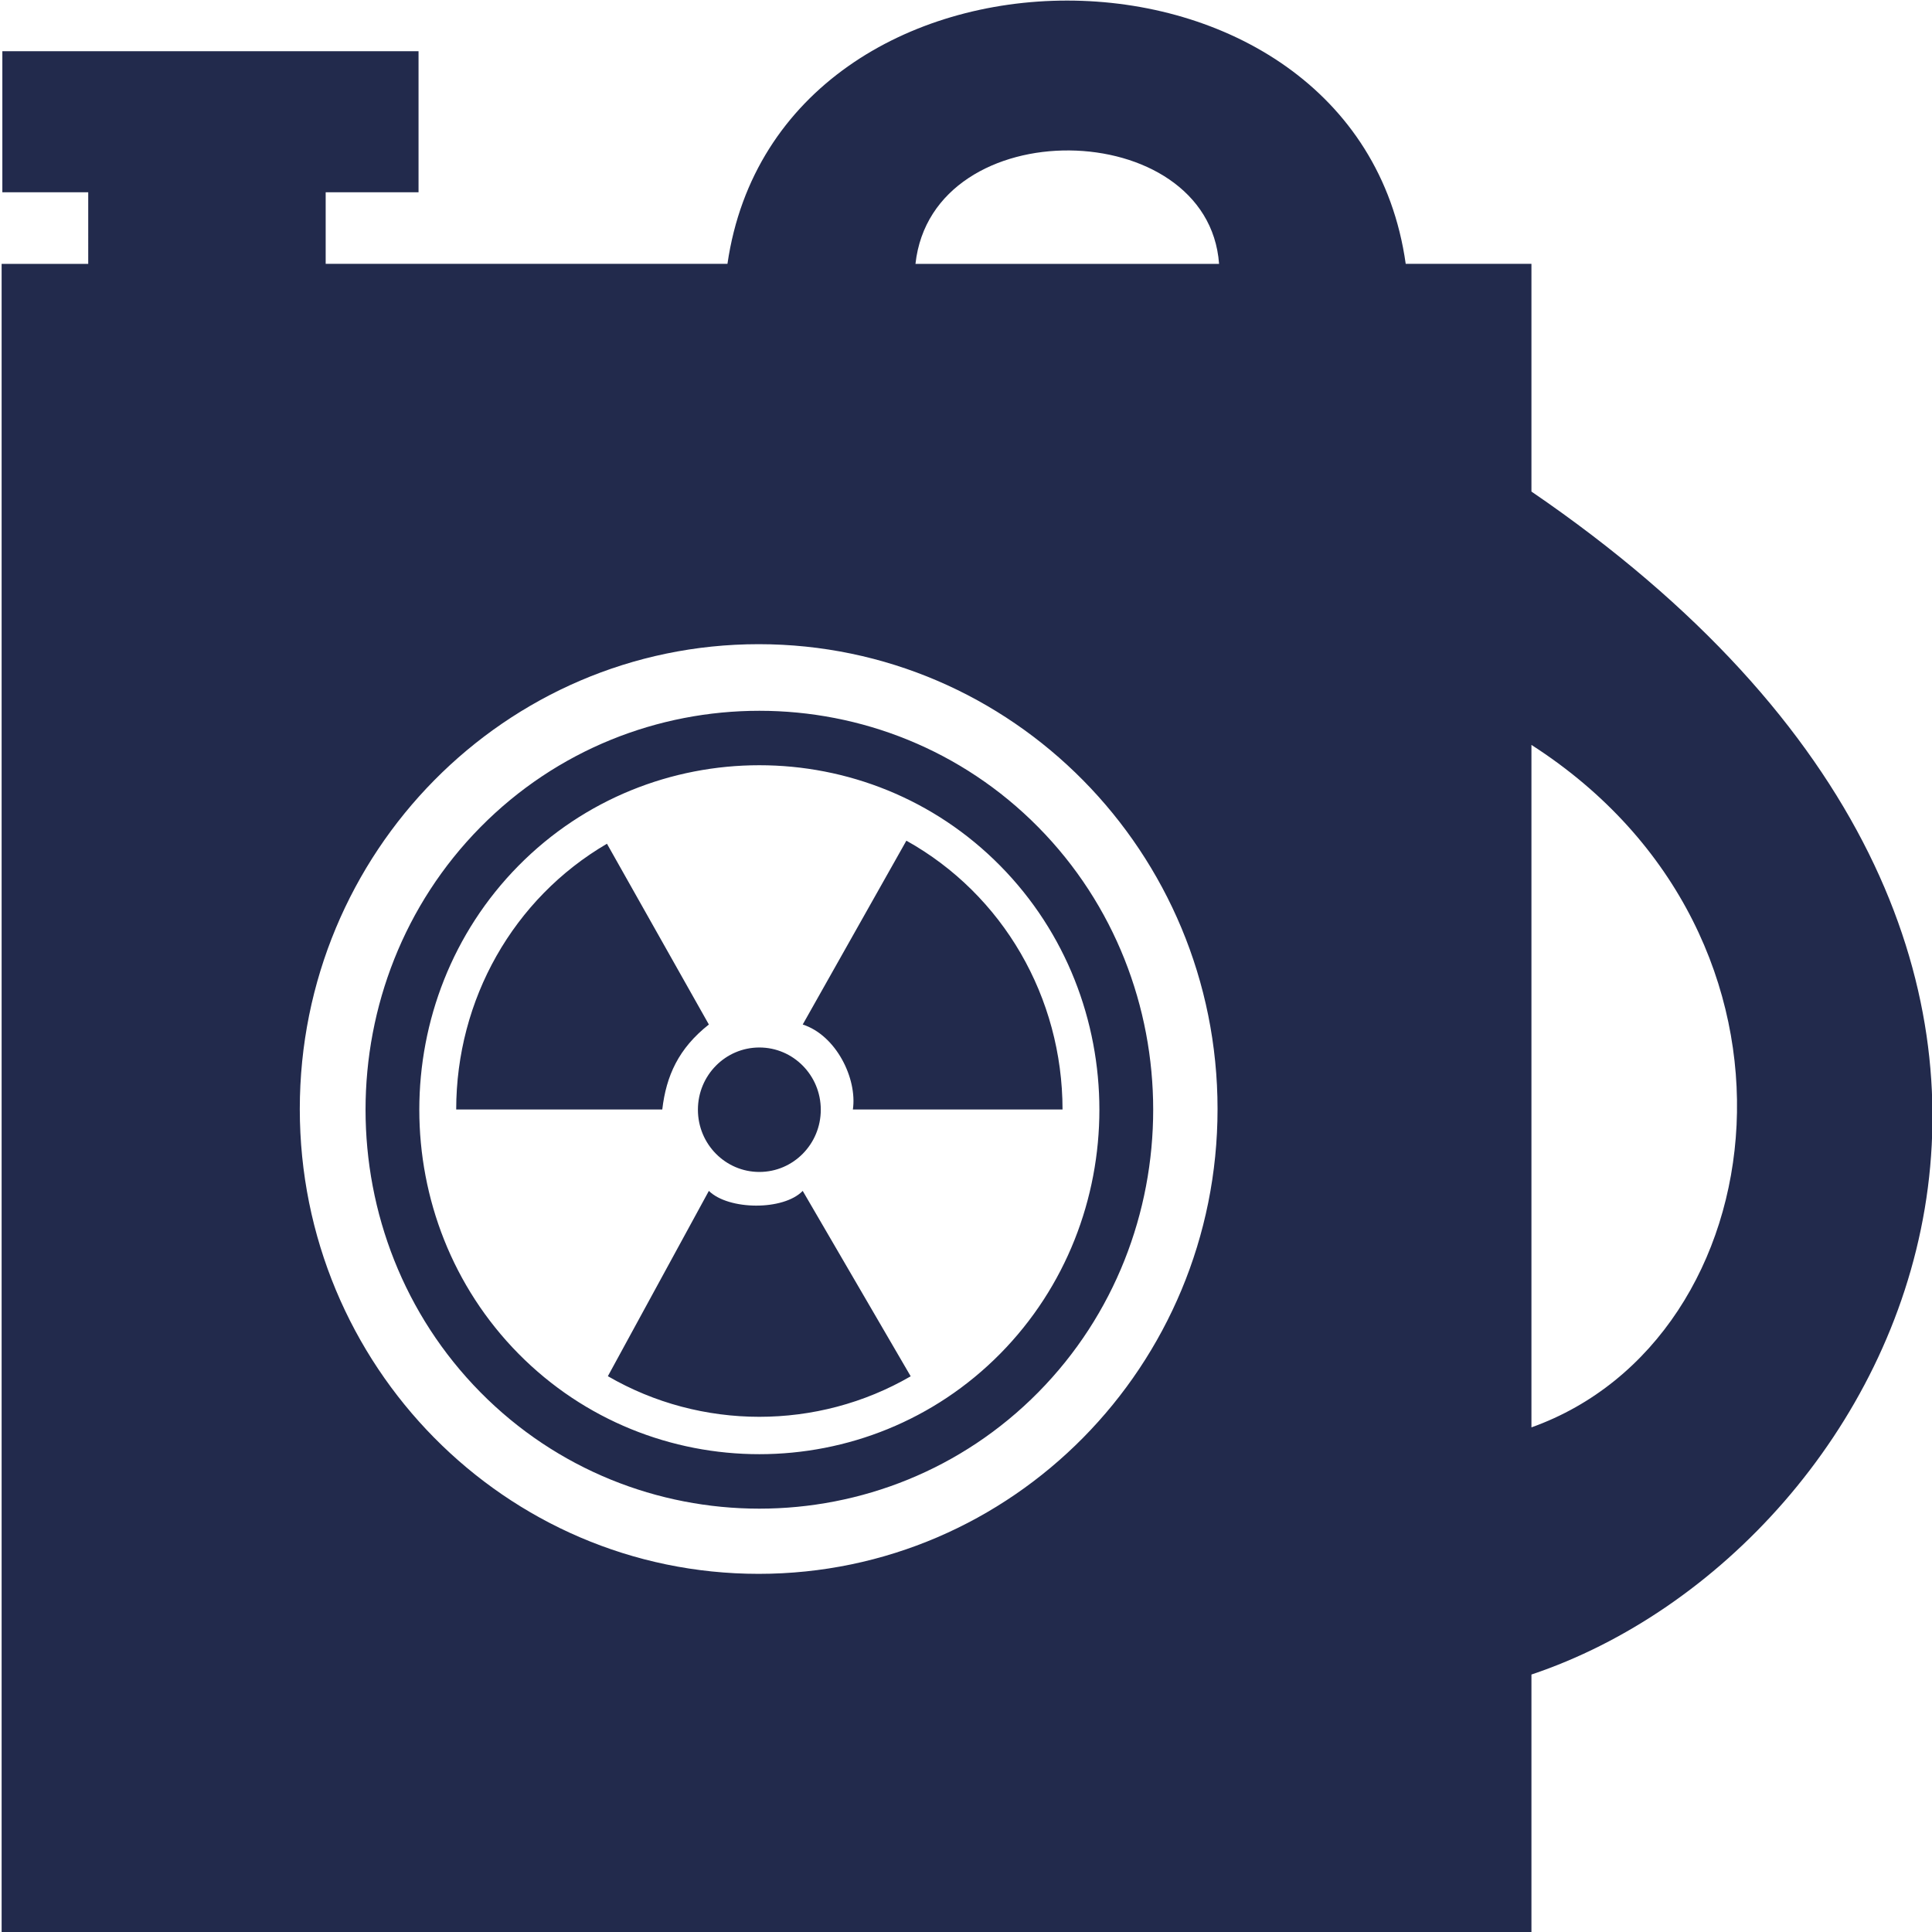 <?xml version="1.0" encoding="utf-8"?>
<!-- Generator: Adobe Illustrator 16.0.0, SVG Export Plug-In . SVG Version: 6.00 Build 0)  -->
<!DOCTYPE svg PUBLIC "-//W3C//DTD SVG 1.1//EN" "http://www.w3.org/Graphics/SVG/1.1/DTD/svg11.dtd">
<svg version="1.1" id="Layer_1" xmlns="http://www.w3.org/2000/svg" xmlns:xlink="http://www.w3.org/1999/xlink" x="0px" y="0px"
	 width="500px" height="500px" viewBox="0 0 500 500" enable-background="new 0 0 500 500" xml:space="preserve">
<path fill-rule="evenodd" clip-rule="evenodd" fill="#222A4C" d="M196.341,407.311c-65.581,0-118.755-53.854-118.755-120.297
	c0-66.435,53.174-120.3,118.755-120.3c65.589,0,118.76,53.865,118.76,120.3C315.101,353.456,261.93,407.311,196.341,407.311
	L196.341,407.311z M236.923,68.287h78.571C312.694,29.853,241.301,28.453,236.923,68.287L236.923,68.287z M396.335,192.782v176.621
	C460.385,346.523,473.856,242.566,396.335,192.782L396.335,192.782z M396.335,68.287v58.928
	c174.517,119.195,96.904,273.682,0,306.152V500H0.42c0-143.899,0-287.82,0-431.713h22.413V49.764H0.608V13.25h107.71v36.513H84.285
	v18.523h103.979c13.216-90.91,162.758-90.788,175.534,0H396.335L396.335,68.287z M157.079,218.357
	c-24.253,14.189-38.996,40.325-39.016,68.781c17.775,0,35.555,0,53.333,0c1.017-8.721,4.205-15.805,12.057-21.996L157.079,218.357
	L157.079,218.357z M234.569,217.565c25.032,13.958,40.385,40.545,40.416,69.574h-54.261c1.163-8.005-4.319-19.192-12.98-21.996
	L234.569,217.565L234.569,217.565z M134.186,350.341c-34.226-34.682-34.226-91.611,0-126.288c34.235-34.682,90.43-34.682,124.664,0
	c34.227,34.676,34.227,91.606,0,126.288C224.616,385.01,168.421,385.01,134.186,350.341L134.186,350.341z M196.523,303.3
	c8.777,0,15.895-7.208,15.895-16.108c0-8.892-7.118-16.103-15.895-16.103c-8.78,0-15.903,7.211-15.903,16.103
	C180.62,296.092,187.744,303.3,196.523,303.3L196.523,303.3z M124.335,360.319c39.646,40.159,104.726,40.159,144.375,0
	c39.646-40.161,39.646-106.087,0-146.248c-39.649-40.16-104.729-40.16-144.375,0C84.692,254.232,84.692,320.158,124.335,360.319
	L124.335,360.319z M235.688,356.184c-24.141,13.988-54.245,13.981-78.372-0.029c8.708-15.988,17.426-31.965,26.137-47.952
	c5.082,5.004,19.309,5.153,24.29,0L235.688,356.184L235.688,356.184z"/>
</svg>
